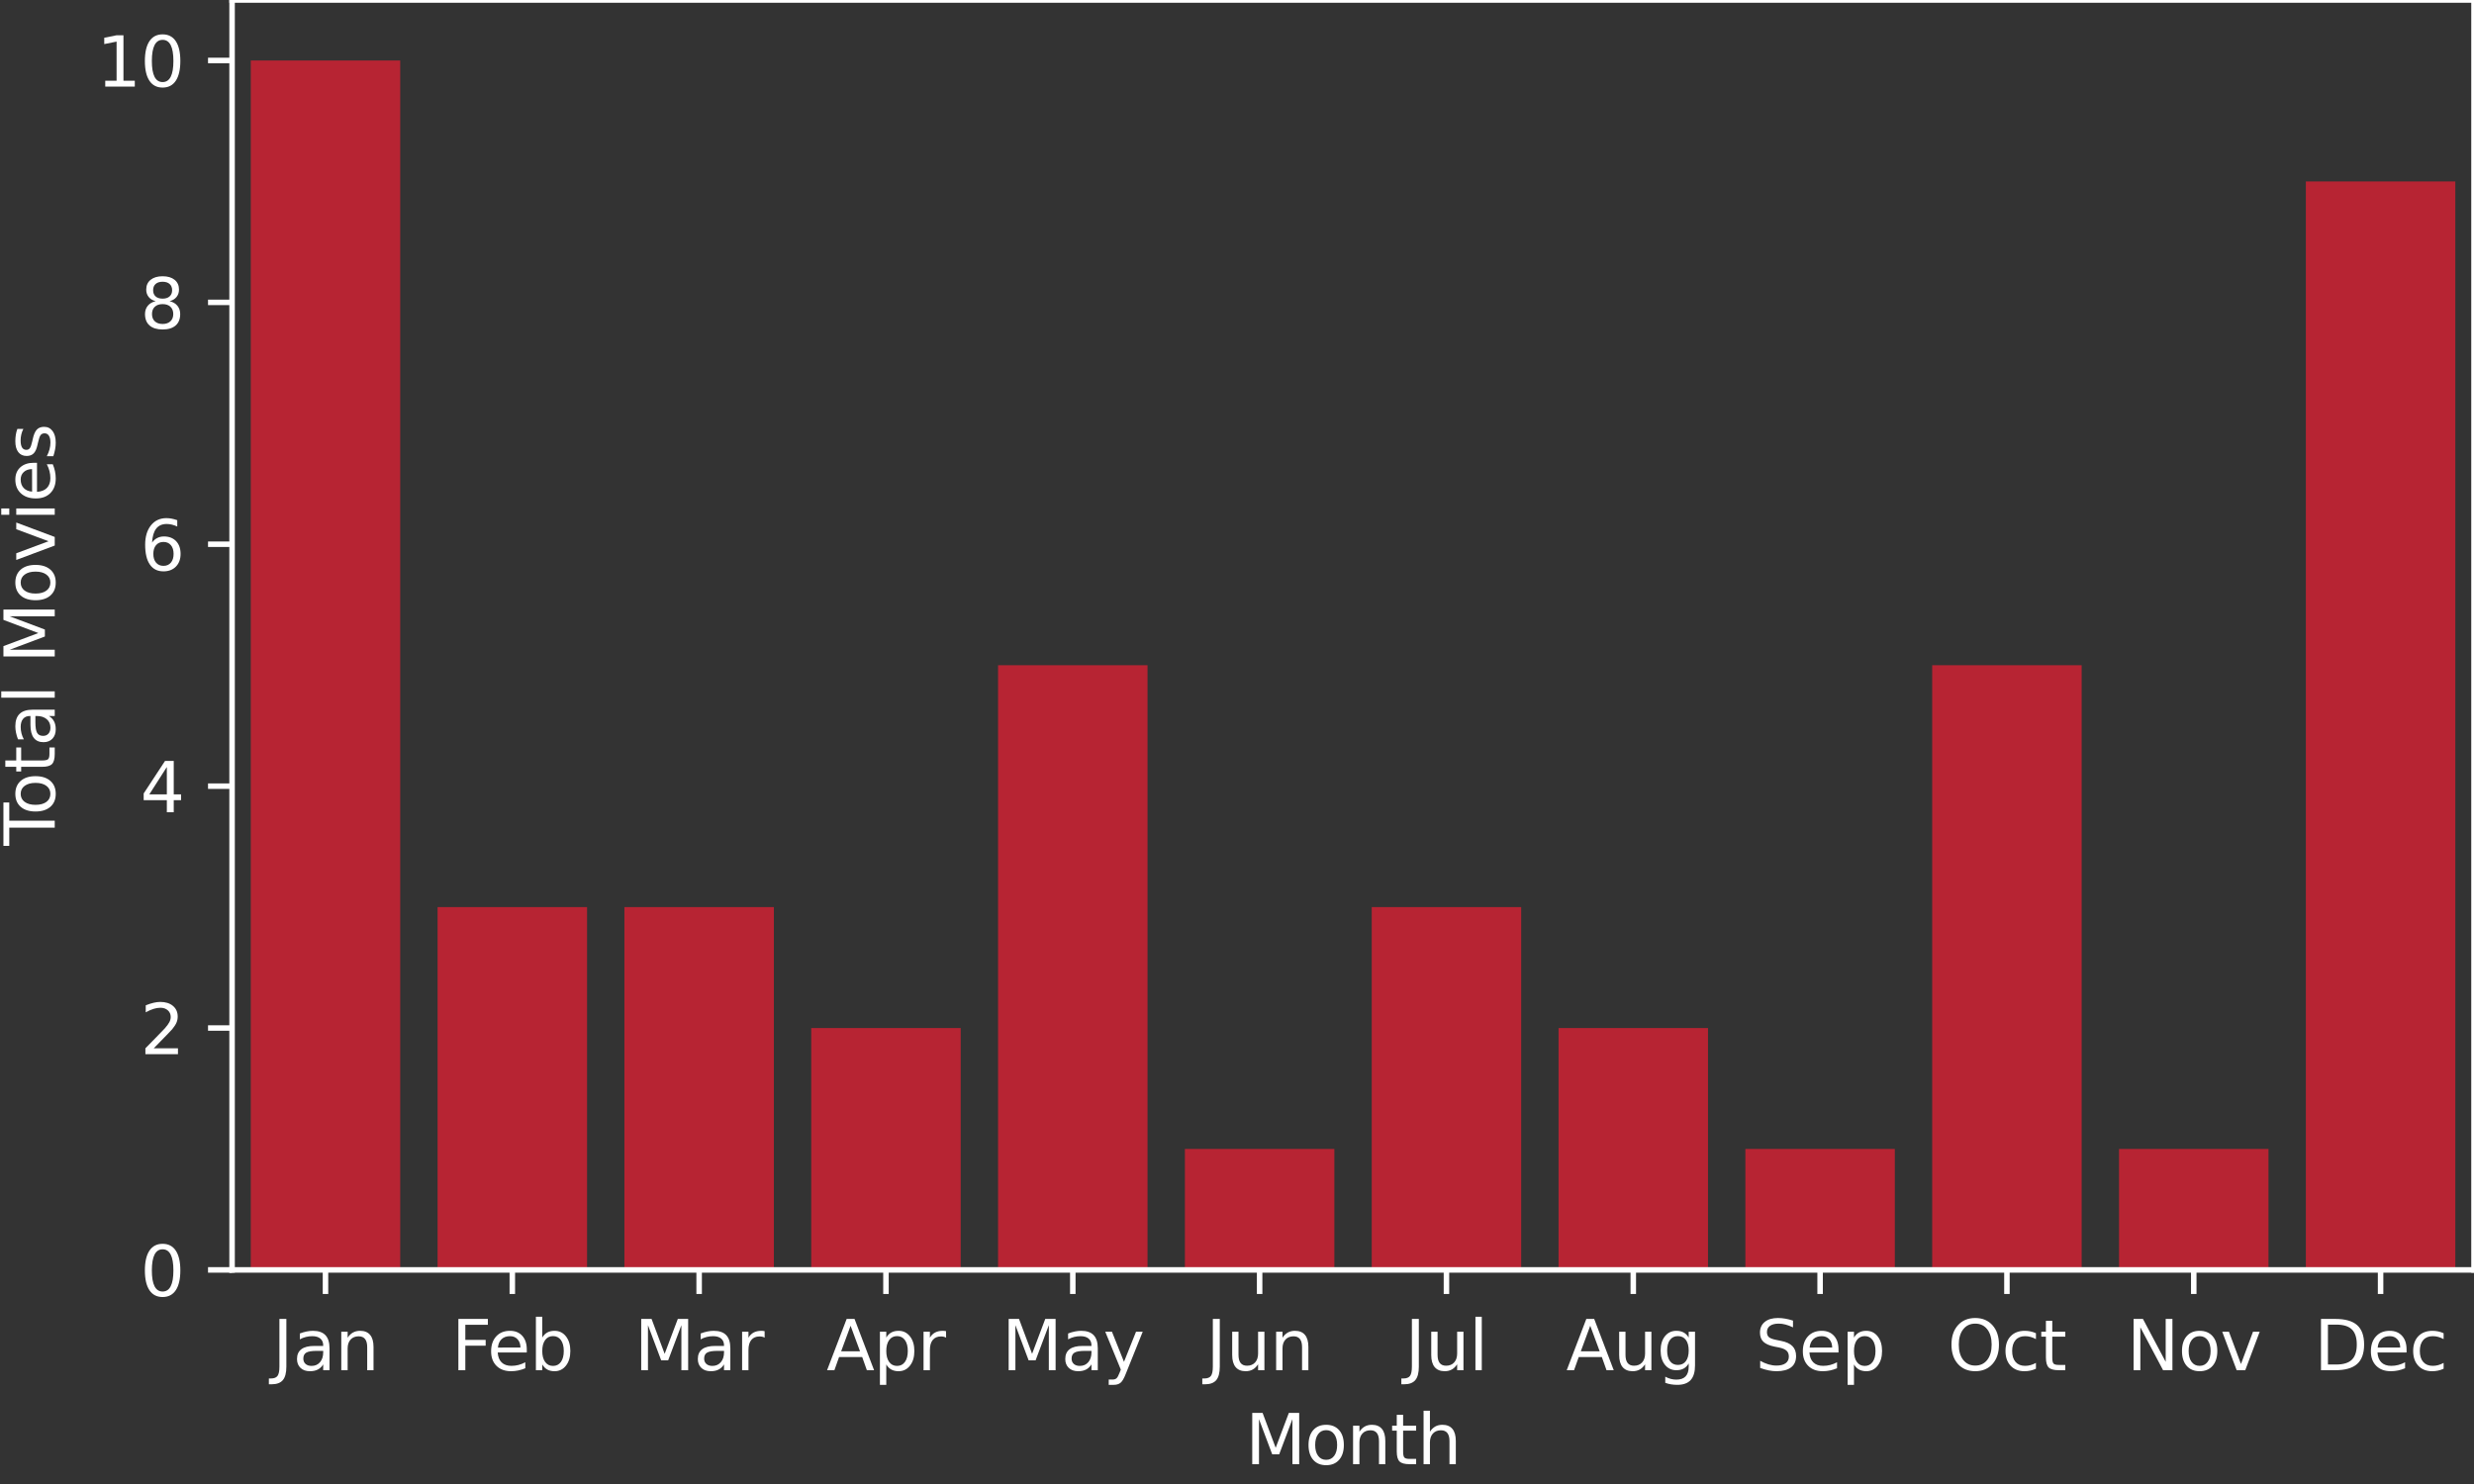 <svg xmlns="http://www.w3.org/2000/svg" xmlns:xlink="http://www.w3.org/1999/xlink" width="480" height="288" viewBox="0 0 360 216"><rect x="0" y="0" width="360" height="216" fill="#333333" stroke="none"/><defs><style>*{stroke-linejoin:round;stroke-linecap:butt}</style></defs><g id="figure_1"><path id="patch_1" d="M0 216h360V0H0z" style="fill:none"/><g id="axes_1"><path id="patch_2" d="M33.77 184.84H360V0H33.77z" style="fill:none"/><path id="patch_3" d="M36.489 184.84h21.748V8.802H36.49z" clip-path="url(#pd6f1c5ba32)" style="fill:#b72433"/><path id="patch_4" d="M63.674 184.84h21.75v-52.811h-21.75z" clip-path="url(#pd6f1c5ba32)" style="fill:#b72433"/><path id="patch_5" d="M90.86 184.84h21.749v-52.811H90.86z" clip-path="url(#pd6f1c5ba32)" style="fill:#b72433"/><path id="patch_6" d="M118.046 184.84h21.749v-35.208h-21.749z" clip-path="url(#pd6f1c5ba32)" style="fill:#b72433"/><path id="patch_7" d="M145.232 184.84h21.749V96.821h-21.75z" clip-path="url(#pd6f1c5ba32)" style="fill:#b72433"/><path id="patch_8" d="M172.418 184.84h21.748v-17.604h-21.748z" clip-path="url(#pd6f1c5ba32)" style="fill:#b72433"/><path id="patch_9" d="M199.604 184.84h21.748v-52.811h-21.748z" clip-path="url(#pd6f1c5ba32)" style="fill:#b72433"/><path id="patch_10" d="M226.79 184.84h21.748v-35.208H226.79z" clip-path="url(#pd6f1c5ba32)" style="fill:#b72433"/><path id="patch_11" d="M253.975 184.84h21.749v-17.604h-21.749z" clip-path="url(#pd6f1c5ba32)" style="fill:#b72433"/><path id="patch_12" d="M281.161 184.84h21.749V96.821h-21.75z" clip-path="url(#pd6f1c5ba32)" style="fill:#b72433"/><path id="patch_13" d="M308.347 184.84h21.749v-17.604h-21.75z" clip-path="url(#pd6f1c5ba32)" style="fill:#b72433"/><path id="patch_14" d="M335.533 184.84h21.748V26.406h-21.748z" clip-path="url(#pd6f1c5ba32)" style="fill:#b72433"/><g id="matplotlib.axis_1"><g id="xtick_1"><g id="line2d_1"><defs><path id="mac937efb5d" d="M0 0v3.5" style="stroke:#fff;stroke-width:.8"/></defs><use xlink:href="#mac937efb5d" x="47.363" y="184.84" style="fill:#fff;stroke:#fff;stroke-width:.8"/></g><g id="text_1" style="fill:#fff" transform="matrix(.1 0 0 -.1 39.655 199.438)"><defs><path id="DejaVuSans-4a" d="M628 4666h631V325q0-844-320-1225T-91-1281h-240v531h197q418 0 590 235 172 234 172 840z" transform="scale(.016)"/><path id="DejaVuSans-61" d="M2194 1759q-697 0-966-159t-269-544q0-306 202-486 202-179 548-179 479 0 768 339t289 901v128zm1147 238V0h-575v531q-197-318-491-470T1556-91q-537 0-855 302-317 302-317 808 0 590 395 890 396 300 1180 300h807v57q0 397-261 614t-733 217q-300 0-585-72-284-72-546-216v532q315 122 612 182 297 61 578 61 760 0 1135-394 375-393 375-1193" transform="scale(.016)"/><path id="DejaVuSans-6e" d="M3513 2113V0h-575v2094q0 497-194 743-194 247-581 247-466 0-735-297-269-296-269-809V0H581v3500h578v-544q207 316 486 472 280 156 646 156 603 0 912-373 310-373 310-1098" transform="scale(.016)"/></defs><use xlink:href="#DejaVuSans-4a"/><use xlink:href="#DejaVuSans-61" x="29.492"/><use xlink:href="#DejaVuSans-6e" x="90.771"/></g></g><g id="xtick_2"><use xlink:href="#mac937efb5d" id="line2d_2" x="74.549" y="184.84" style="fill:#fff;stroke:#fff;stroke-width:.8"/><g id="text_2" style="fill:#fff" transform="matrix(.1 0 0 -.1 65.697 199.438)"><defs><path id="DejaVuSans-46" d="M628 4666h2681v-532H1259V2759h1850v-531H1259V0H628z" transform="scale(.016)"/><path id="DejaVuSans-65" d="M3597 1894v-281H953q38-594 358-905t892-311q331 0 642 81t618 244V178Q3153 47 2828-22t-659-69q-838 0-1327 487-489 488-489 1320 0 859 464 1363 464 505 1252 505 706 0 1117-455 411-454 411-1235m-575 169q-6 471-264 752-258 282-683 282-481 0-770-272t-333-766z" transform="scale(.016)"/><path id="DejaVuSans-62" d="M3116 1747q0 634-261 995t-717 361q-457 0-718-361t-261-995 261-995 718-361q456 0 717 361t261 995M1159 2969q182 312 458 463 277 152 661 152 638 0 1036-506 399-506 399-1331T3314 415Q2916-91 2278-91q-384 0-661 152-276 152-458 464V0H581v4863h578z" transform="scale(.016)"/></defs><use xlink:href="#DejaVuSans-46"/><use xlink:href="#DejaVuSans-65" x="52.02"/><use xlink:href="#DejaVuSans-62" x="113.543"/></g></g><g id="xtick_3"><use xlink:href="#mac937efb5d" id="line2d_3" x="101.735" y="184.84" style="fill:#fff;stroke:#fff;stroke-width:.8"/><g id="text_3" style="fill:#fff" transform="matrix(.1 0 0 -.1 92.301 199.438)"><defs><path id="DejaVuSans-4d" d="M628 4666h941l1190-3175 1197 3175h941V0h-616v4097L3078 897h-634L1241 4097V0H628z" transform="scale(.016)"/><path id="DejaVuSans-72" d="M2631 2963q-97 56-211 82-114 27-251 27-488 0-749-317t-261-911V0H581v3500h578v-544q182 319 472 473 291 155 707 155 59 0 131-8 72-7 159-23z" transform="scale(.016)"/></defs><use xlink:href="#DejaVuSans-4d"/><use xlink:href="#DejaVuSans-61" x="86.279"/><use xlink:href="#DejaVuSans-72" x="147.559"/></g></g><g id="xtick_4"><use xlink:href="#mac937efb5d" id="line2d_4" x="128.92" y="184.84" style="fill:#fff;stroke:#fff;stroke-width:.8"/><g id="text_4" style="fill:#fff" transform="matrix(.1 0 0 -.1 120.27 199.438)"><defs><path id="DejaVuSans-41" d="m2188 4044-857-2322h1716zm-357 622h716L4325 0h-656l-425 1197H1141L716 0H50z" transform="scale(.016)"/><path id="DejaVuSans-70" d="M1159 525v-1856H581v4831h578v-531q182 312 458 463 277 152 661 152 638 0 1036-506 399-506 399-1331T3314 415Q2916-91 2278-91q-384 0-661 152-276 152-458 464m1957 1222q0 634-261 995t-717 361q-457 0-718-361t-261-995 261-995 718-361q456 0 717 361t261 995" transform="scale(.016)"/></defs><use xlink:href="#DejaVuSans-41"/><use xlink:href="#DejaVuSans-70" x="68.408"/><use xlink:href="#DejaVuSans-72" x="131.885"/></g></g><g id="xtick_5"><use xlink:href="#mac937efb5d" id="line2d_5" x="156.106" y="184.84" style="fill:#fff;stroke:#fff;stroke-width:.8"/><g id="text_5" style="fill:#fff" transform="matrix(.1 0 0 -.1 145.769 199.438)"><defs><path id="DejaVuSans-79" d="M2059-325q-243-625-475-815-231-191-618-191H506v481h338q237 0 368 113 132 112 291 531l103 262L191 3500h609L1894 763l1094 2737h609z" transform="scale(.016)"/></defs><use xlink:href="#DejaVuSans-4d"/><use xlink:href="#DejaVuSans-61" x="86.279"/><use xlink:href="#DejaVuSans-79" x="147.559"/></g></g><g id="xtick_6"><use xlink:href="#mac937efb5d" id="line2d_6" x="183.292" y="184.84" style="fill:#fff;stroke:#fff;stroke-width:.8"/><g id="text_6" style="fill:#fff" transform="matrix(.1 0 0 -.1 175.48 199.438)"><defs><path id="DejaVuSans-75" d="M544 1381v2119h575V1403q0-497 193-746 194-248 582-248 465 0 735 297 271 297 271 810v1984h575V0h-575v538q-209-319-486-474-276-155-642-155-603 0-916 375-312 375-312 1097m1447 2203" transform="scale(.016)"/></defs><use xlink:href="#DejaVuSans-4a"/><use xlink:href="#DejaVuSans-75" x="29.492"/><use xlink:href="#DejaVuSans-6e" x="92.871"/></g></g><g id="xtick_7"><use xlink:href="#mac937efb5d" id="line2d_7" x="210.478" y="184.84" style="fill:#fff;stroke:#fff;stroke-width:.8"/><g id="text_7" style="fill:#fff" transform="matrix(.1 0 0 -.1 204.445 199.438)"><defs><path id="DejaVuSans-6c" d="M603 4863h575V0H603z" transform="scale(.016)"/></defs><use xlink:href="#DejaVuSans-4a"/><use xlink:href="#DejaVuSans-75" x="29.492"/><use xlink:href="#DejaVuSans-6c" x="92.871"/></g></g><g id="xtick_8"><use xlink:href="#mac937efb5d" id="line2d_8" x="237.664" y="184.84" style="fill:#fff;stroke:#fff;stroke-width:.8"/><g id="text_8" style="fill:#fff" transform="matrix(.1 0 0 -.1 227.9 199.438)"><defs><path id="DejaVuSans-67" d="M2906 1791q0 625-258 968-257 344-723 344-462 0-720-344-258-343-258-968 0-622 258-966t720-344q466 0 723 344 258 344 258 966m575-1357q0-893-397-1329-396-436-1215-436-303 0-572 45t-522 139v559q253-137 500-202 247-66 503-66 566 0 847 295t281 892v285q-178-310-456-463T1784 0Q1141 0 747 490 353 981 353 1791q0 812 394 1302 394 491 1037 491 388 0 666-153t456-462v531h575z" transform="scale(.016)"/></defs><use xlink:href="#DejaVuSans-41"/><use xlink:href="#DejaVuSans-75" x="68.408"/><use xlink:href="#DejaVuSans-67" x="131.787"/></g></g><g id="xtick_9"><use xlink:href="#mac937efb5d" id="line2d_9" x="264.85" y="184.84" style="fill:#fff;stroke:#fff;stroke-width:.8"/><g id="text_9" style="fill:#fff" transform="matrix(.1 0 0 -.1 255.425 199.438)"><defs><path id="DejaVuSans-53" d="M3425 4513v-616q-359 172-678 256-319 85-616 85-515 0-795-200t-280-569q0-310 186-468 186-157 705-254l381-78q706-135 1042-474t336-907q0-679-455-1029Q2797-91 1919-91q-331 0-705 75-373 75-773 222v650q384-215 753-325 369-109 725-109 540 0 834 212 294 213 294 607 0 343-211 537t-692 291l-385 75q-706 140-1022 440-315 300-315 835 0 619 436 975t1201 356q329 0 669-60 341-59 697-177" transform="scale(.016)"/></defs><use xlink:href="#DejaVuSans-53"/><use xlink:href="#DejaVuSans-65" x="63.477"/><use xlink:href="#DejaVuSans-70" x="125"/></g></g><g id="xtick_10"><use xlink:href="#mac937efb5d" id="line2d_10" x="292.035" y="184.84" style="fill:#fff;stroke:#fff;stroke-width:.8"/><g id="text_10" style="fill:#fff" transform="matrix(.1 0 0 -.1 283.39 199.438)"><defs><path id="DejaVuSans-4f" d="M2522 4238q-688 0-1093-513-404-512-404-1397 0-881 404-1394 405-512 1093-512 687 0 1089 512 402 513 402 1394 0 885-402 1397-402 513-1089 513m0 512q981 0 1568-658 588-658 588-1764 0-1103-588-1761Q3503-91 2522-91q-984 0-1574 656-589 657-589 1763t589 1764q590 658 1574 658" transform="scale(.016)"/><path id="DejaVuSans-63" d="M3122 3366v-538q-244 135-489 202t-495 67q-560 0-870-355-309-354-309-995t309-996q310-354 870-354 250 0 495 67t489 202V134Q2881 22 2623-34q-257-57-548-57-791 0-1257 497-465 497-465 1341 0 856 470 1346 471 491 1290 491 265 0 518-55 253-54 491-163" transform="scale(.016)"/><path id="DejaVuSans-74" d="M1172 4494v-994h1184v-447H1172V1153q0-428 117-550t477-122h590V0h-590q-666 0-919 248-253 249-253 905v1900H172v447h422v994z" transform="scale(.016)"/></defs><use xlink:href="#DejaVuSans-4f"/><use xlink:href="#DejaVuSans-63" x="78.711"/><use xlink:href="#DejaVuSans-74" x="133.691"/></g></g><g id="xtick_11"><use xlink:href="#mac937efb5d" id="line2d_11" x="319.221" y="184.84" style="fill:#fff;stroke:#fff;stroke-width:.8"/><g id="text_11" style="fill:#fff" transform="matrix(.1 0 0 -.1 309.462 199.438)"><defs><path id="DejaVuSans-4e" d="M628 4666h850L3547 763v3903h612V0h-850L1241 3903V0H628z" transform="scale(.016)"/><path id="DejaVuSans-6f" d="M1959 3097q-462 0-731-361t-269-989 267-989q268-361 733-361 460 0 728 362 269 363 269 988 0 622-269 986-268 364-728 364m0 487q750 0 1178-488 429-487 429-1349 0-859-429-1349Q2709-91 1959-91q-753 0-1180 489-426 490-426 1349 0 862 426 1349 427 488 1180 488" transform="scale(.016)"/><path id="DejaVuSans-76" d="M191 3500h609L1894 563l1094 2937h609L2284 0h-781z" transform="scale(.016)"/></defs><use xlink:href="#DejaVuSans-4e"/><use xlink:href="#DejaVuSans-6f" x="74.805"/><use xlink:href="#DejaVuSans-76" x="135.986"/></g></g><g id="xtick_12"><use xlink:href="#mac937efb5d" id="line2d_12" x="346.407" y="184.84" style="fill:#fff;stroke:#fff;stroke-width:.8"/><g id="text_12" style="fill:#fff" transform="matrix(.1 0 0 -.1 336.731 199.438)"><defs><path id="DejaVuSans-44" d="M1259 4147V519h763q966 0 1414 437 448 438 448 1382 0 937-448 1373t-1414 436zm-631 519h1297q1356 0 1990-564 635-564 635-1764 0-1207-638-1773Q3275 0 1925 0H628z" transform="scale(.016)"/></defs><use xlink:href="#DejaVuSans-44"/><use xlink:href="#DejaVuSans-65" x="77.002"/><use xlink:href="#DejaVuSans-63" x="138.525"/></g></g><g id="text_13" style="fill:#fff" transform="matrix(.1 0 0 -.1 181.214 213.117)"><defs><path id="DejaVuSans-68" d="M3513 2113V0h-575v2094q0 497-194 743-194 247-581 247-466 0-735-297-269-296-269-809V0H581v4863h578V2956q207 316 486 472 280 156 646 156 603 0 912-373 310-373 310-1098" transform="scale(.016)"/></defs><use xlink:href="#DejaVuSans-4d"/><use xlink:href="#DejaVuSans-6f" x="86.279"/><use xlink:href="#DejaVuSans-6e" x="147.461"/><use xlink:href="#DejaVuSans-74" x="210.84"/><use xlink:href="#DejaVuSans-68" x="250.049"/></g></g><g id="matplotlib.axis_2"><g id="ytick_1"><g id="line2d_13"><defs><path id="mbd3670707f" d="M0 0h-3.5" style="stroke:#fff;stroke-width:.8"/></defs><use xlink:href="#mbd3670707f" x="33.77" y="184.84" style="fill:#fff;stroke:#fff;stroke-width:.8"/></g><g id="text_14" style="fill:#fff" transform="matrix(.1 0 0 -.1 20.407 188.64)"><defs><path id="DejaVuSans-30" d="M2034 4250q-487 0-733-480-245-479-245-1442 0-959 245-1439 246-480 733-480 491 0 736 480 246 480 246 1439 0 963-246 1442-245 480-736 480m0 500q785 0 1199-621 414-620 414-1801 0-1178-414-1799Q2819-91 2034-91q-784 0-1198 620-414 621-414 1799 0 1181 414 1801 414 621 1198 621" transform="scale(.016)"/></defs><use xlink:href="#DejaVuSans-30"/></g></g><g id="ytick_2"><use xlink:href="#mbd3670707f" id="line2d_14" x="33.77" y="149.632" style="fill:#fff;stroke:#fff;stroke-width:.8"/><g id="text_15" style="fill:#fff" transform="matrix(.1 0 0 -.1 20.407 153.432)"><defs><path id="DejaVuSans-32" d="M1228 531h2203V0H469v531q359 372 979 998 621 627 780 809 303 340 423 576 121 236 121 464 0 372-261 606-261 235-680 235-297 0-627-103-329-103-704-313v638q381 153 712 231 332 78 607 78 725 0 1156-363 431-362 431-968 0-288-108-546-107-257-392-607-78-91-497-524-418-433-1181-1211" transform="scale(.016)"/></defs><use xlink:href="#DejaVuSans-32"/></g></g><g id="ytick_3"><use xlink:href="#mbd3670707f" id="line2d_15" x="33.77" y="114.425" style="fill:#fff;stroke:#fff;stroke-width:.8"/><g id="text_16" style="fill:#fff" transform="matrix(.1 0 0 -.1 20.407 118.224)"><defs><path id="DejaVuSans-34" d="M2419 4116 825 1625h1594zm-166 550h794V1625h666v-525h-666V0h-628v1100H313v609z" transform="scale(.016)"/></defs><use xlink:href="#DejaVuSans-34"/></g></g><g id="ytick_4"><use xlink:href="#mbd3670707f" id="line2d_16" x="33.77" y="79.217" style="fill:#fff;stroke:#fff;stroke-width:.8"/><g id="text_17" style="fill:#fff" transform="matrix(.1 0 0 -.1 20.407 83.016)"><defs><path id="DejaVuSans-36" d="M2113 2584q-425 0-674-291-248-290-248-796 0-503 248-796 249-292 674-292t673 292q248 293 248 796 0 506-248 796-248 291-673 291m1253 1979v-575q-238 112-480 171-242 60-480 60-625 0-955-422-329-422-376-1275 184 272 462 417 279 145 613 145 703 0 1111-427 408-426 408-1160 0-719-425-1154Q2819-91 2113-91q-810 0-1238 620-428 621-428 1799 0 1106 525 1764t1409 658q238 0 480-47t505-140" transform="scale(.016)"/></defs><use xlink:href="#DejaVuSans-36"/></g></g><g id="ytick_5"><use xlink:href="#mbd3670707f" id="line2d_17" x="33.77" y="44.01" style="fill:#fff;stroke:#fff;stroke-width:.8"/><g id="text_18" style="fill:#fff" transform="matrix(.1 0 0 -.1 20.407 47.809)"><defs><path id="DejaVuSans-38" d="M2034 2216q-450 0-708-241-257-241-257-662 0-422 257-663 258-241 708-241t709 242q260 243 260 662 0 421-258 662-257 241-711 241m-631 268q-406 100-633 378-226 279-226 679 0 559 398 884 399 325 1092 325 697 0 1094-325t397-884q0-400-227-679-226-278-629-378 456-106 710-416 255-309 255-755 0-679-414-1042Q2806-91 2034-91q-771 0-1186 362-414 363-414 1042 0 446 256 755 257 310 713 416m-231 997q0-362 226-565 227-203 636-203 407 0 636 203 230 203 230 565 0 363-230 566-229 203-636 203-409 0-636-203-226-203-226-566" transform="scale(.016)"/></defs><use xlink:href="#DejaVuSans-38"/></g></g><g id="ytick_6"><use xlink:href="#mbd3670707f" id="line2d_18" x="33.77" y="8.802" style="fill:#fff;stroke:#fff;stroke-width:.8"/><g id="text_19" style="fill:#fff" transform="matrix(.1 0 0 -.1 14.045 12.601)"><defs><path id="DejaVuSans-31" d="M794 531h1031v3560L703 3866v575l1116 225h631V531h1031V0H794z" transform="scale(.016)"/></defs><use xlink:href="#DejaVuSans-31"/><use xlink:href="#DejaVuSans-30" x="63.623"/></g></g><g id="text_20" style="fill:#fff" transform="matrix(0 -.1 -.1 0 7.965 123.089)"><defs><path id="DejaVuSans-54" d="M-19 4666h3947v-532H2272V0h-634v4134H-19z" transform="scale(.016)"/><path id="DejaVuSans-69" d="M603 3500h575V0H603zm0 1363h575v-729H603z" transform="scale(.016)"/><path id="DejaVuSans-73" d="M2834 3397v-544q-243 125-506 187-262 63-544 63-428 0-642-131t-214-394q0-200 153-314t616-217l197-44q612-131 870-370t258-667q0-488-386-773Q2250-91 1575-91q-281 0-586 55T347 128v594q319-166 628-249 309-82 613-82 406 0 624 139 219 139 219 392 0 234-158 359-157 125-692 241l-200 47q-534 112-772 345-237 233-237 639 0 494 350 762 350 269 994 269 318 0 599-47 282-46 519-140" transform="scale(.016)"/></defs><use xlink:href="#DejaVuSans-54"/><use xlink:href="#DejaVuSans-6f" x="44.084"/><use xlink:href="#DejaVuSans-74" x="105.266"/><use xlink:href="#DejaVuSans-61" x="144.475"/><use xlink:href="#DejaVuSans-6c" x="205.754"/><use xlink:href="#DejaVuSans-4d" x="265.324"/><use xlink:href="#DejaVuSans-6f" x="351.604"/><use xlink:href="#DejaVuSans-76" x="412.785"/><use xlink:href="#DejaVuSans-69" x="471.965"/><use xlink:href="#DejaVuSans-65" x="499.748"/><use xlink:href="#DejaVuSans-73" x="561.271"/></g></g><path id="patch_15" d="M33.77 184.84V0" style="fill:none;stroke:#fff;stroke-width:.8;stroke-linejoin:miter;stroke-linecap:square"/><path id="patch_16" d="M360 184.84V0" style="fill:none;stroke:#fff;stroke-width:.8;stroke-linejoin:miter;stroke-linecap:square"/><path id="patch_17" d="M33.77 184.84H360" style="fill:none;stroke:#fff;stroke-width:.8;stroke-linejoin:miter;stroke-linecap:square"/><path id="patch_18" d="M33.77 0H360" style="fill:none;stroke:#fff;stroke-width:.8;stroke-linejoin:miter;stroke-linecap:square"/></g></g><defs><clipPath id="pd6f1c5ba32"><path d="M33.77 0H360v184.84H33.77z"/></clipPath></defs></svg>